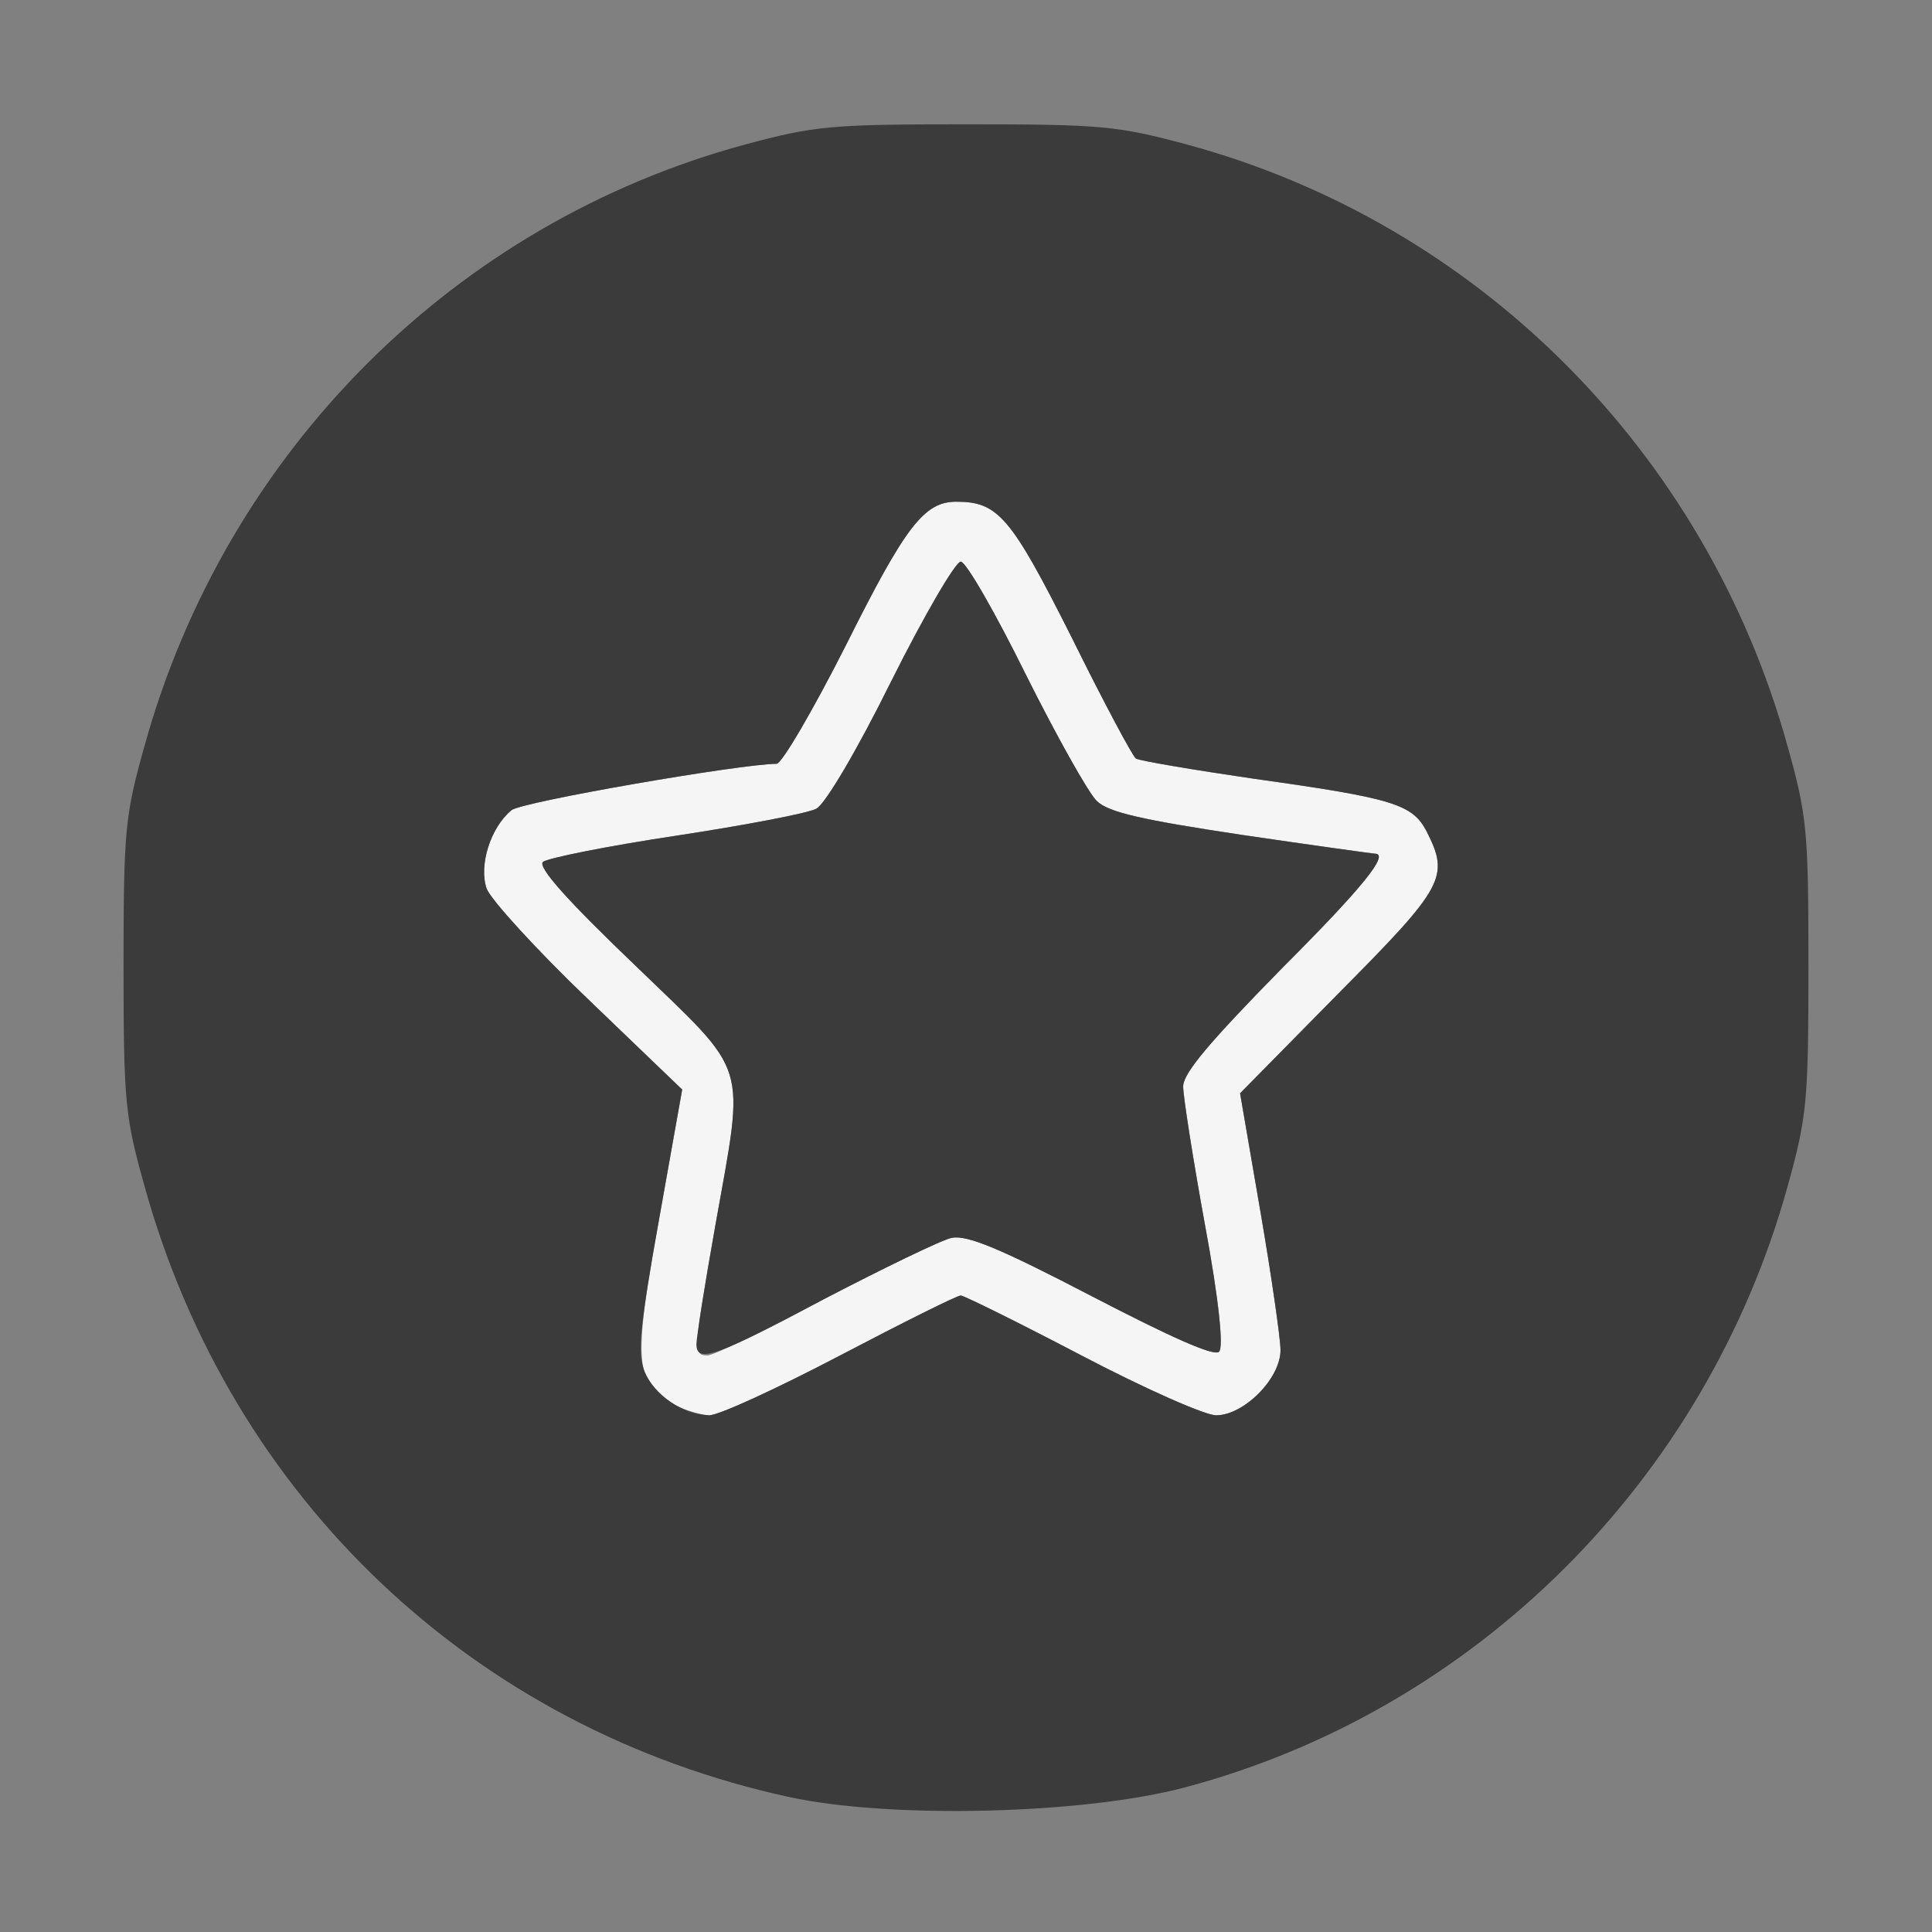 <!DOCTYPE svg PUBLIC "-//W3C//DTD SVG 20010904//EN" "http://www.w3.org/TR/2001/REC-SVG-20010904/DTD/svg10.dtd">
<svg version="1.0" xmlns="http://www.w3.org/2000/svg" width="258px" height="258px" viewBox="0 0 2580 2580" preserveAspectRatio="xMidYMid meet">
<rect x="0" y="0" width="2580" height="2580" fill="#808080" stroke="none"/>
<g id="layer1" fill="#f5f5f5" stroke="none">
 <path d="M899 1875 c-51 -28 -54 -54 -19 -246 l31 -174 -125 -120 c-69 -66 -130 -133 -136 -148 -11 -31 5 -82 33 -105 12 -11 307 -62 354 -62 7 0 49 -72 93 -159 79 -158 104 -191 147 -191 56 0 73 20 154 181 43 87 82 160 86 162 5 3 76 15 158 27 186 26 211 34 230 70 31 61 24 74 -117 216 l-132 134 27 157 c15 87 27 171 27 186 0 38 -49 87 -86 87 -15 0 -96 -36 -180 -80 -84 -44 -157 -80 -161 -80 -5 0 -77 36 -161 80 -84 44 -162 80 -175 80 -12 -1 -34 -7 -48 -15z m203 -141 c79 -41 155 -78 169 -81 21 -4 66 15 187 78 106 55 164 81 170 74 6 -6 0 -68 -19 -170 -16 -88 -29 -171 -29 -184 0 -18 35 -59 130 -156 111 -111 146 -155 126 -155 -2 0 -82 -11 -177 -25 -133 -20 -178 -30 -194 -45 -11 -10 -54 -87 -95 -169 -41 -83 -80 -151 -87 -151 -7 0 -49 72 -93 160 -45 91 -88 164 -100 170 -11 6 -95 22 -187 36 -93 14 -172 30 -178 35 -7 7 32 51 123 138 154 149 147 124 107 349 -29 167 -30 172 -10 172 8 0 78 -34 157 -76z"/>
 </g>
<g id="layer2" fill="#3b3b3b" stroke="none">
 <path d="M1055 2400 c-421 -91 -746 -398 -862 -816 -26 -93 -28 -112 -28 -294 0 -182 2 -201 28 -294 109 -393 414 -698 802 -803 93 -25 114 -27 295 -27 181 0 202 2 295 27 388 105 693 410 802 803 26 93 28 112 28 294 0 182 -2 201 -28 295 -109 392 -417 699 -805 802 -136 36 -392 42 -527 13z m67 -590 c84 -44 156 -80 161 -80 4 0 77 36 161 80 84 44 165 80 180 80 37 0 86 -49 86 -87 0 -15 -12 -99 -27 -186 l-27 -157 132 -134 c141 -142 148 -155 117 -216 -19 -36 -44 -44 -230 -70 -82 -12 -153 -24 -158 -27 -4 -2 -43 -75 -86 -162 -81 -161 -98 -181 -154 -181 -43 0 -68 33 -147 191 -44 87 -86 159 -93 159 -47 0 -342 51 -354 62 -28 23 -44 74 -33 105 6 15 67 82 136 148 l125 120 -31 174 c-26 146 -29 178 -19 203 13 31 51 57 86 58 13 0 91 -36 175 -80z"/>
 <path d="M930 1795 c0 -8 11 -79 25 -157 40 -225 47 -200 -107 -349 -91 -87 -130 -131 -123 -138 6 -5 85 -21 178 -35 92 -14 176 -30 187 -36 12 -6 55 -79 100 -170 44 -88 86 -160 93 -160 7 0 46 68 87 151 41 82 84 159 95 169 16 15 61 25 194 45 95 14 175 25 177 25 20 0 -15 44 -126 155 -95 97 -130 138 -130 156 0 13 13 96 29 184 19 102 25 164 19 170 -6 7 -64 -19 -170 -74 -121 -63 -166 -82 -187 -78 -14 3 -90 40 -169 81 -146 78 -172 87 -172 61z"/>
 </g>

</svg>